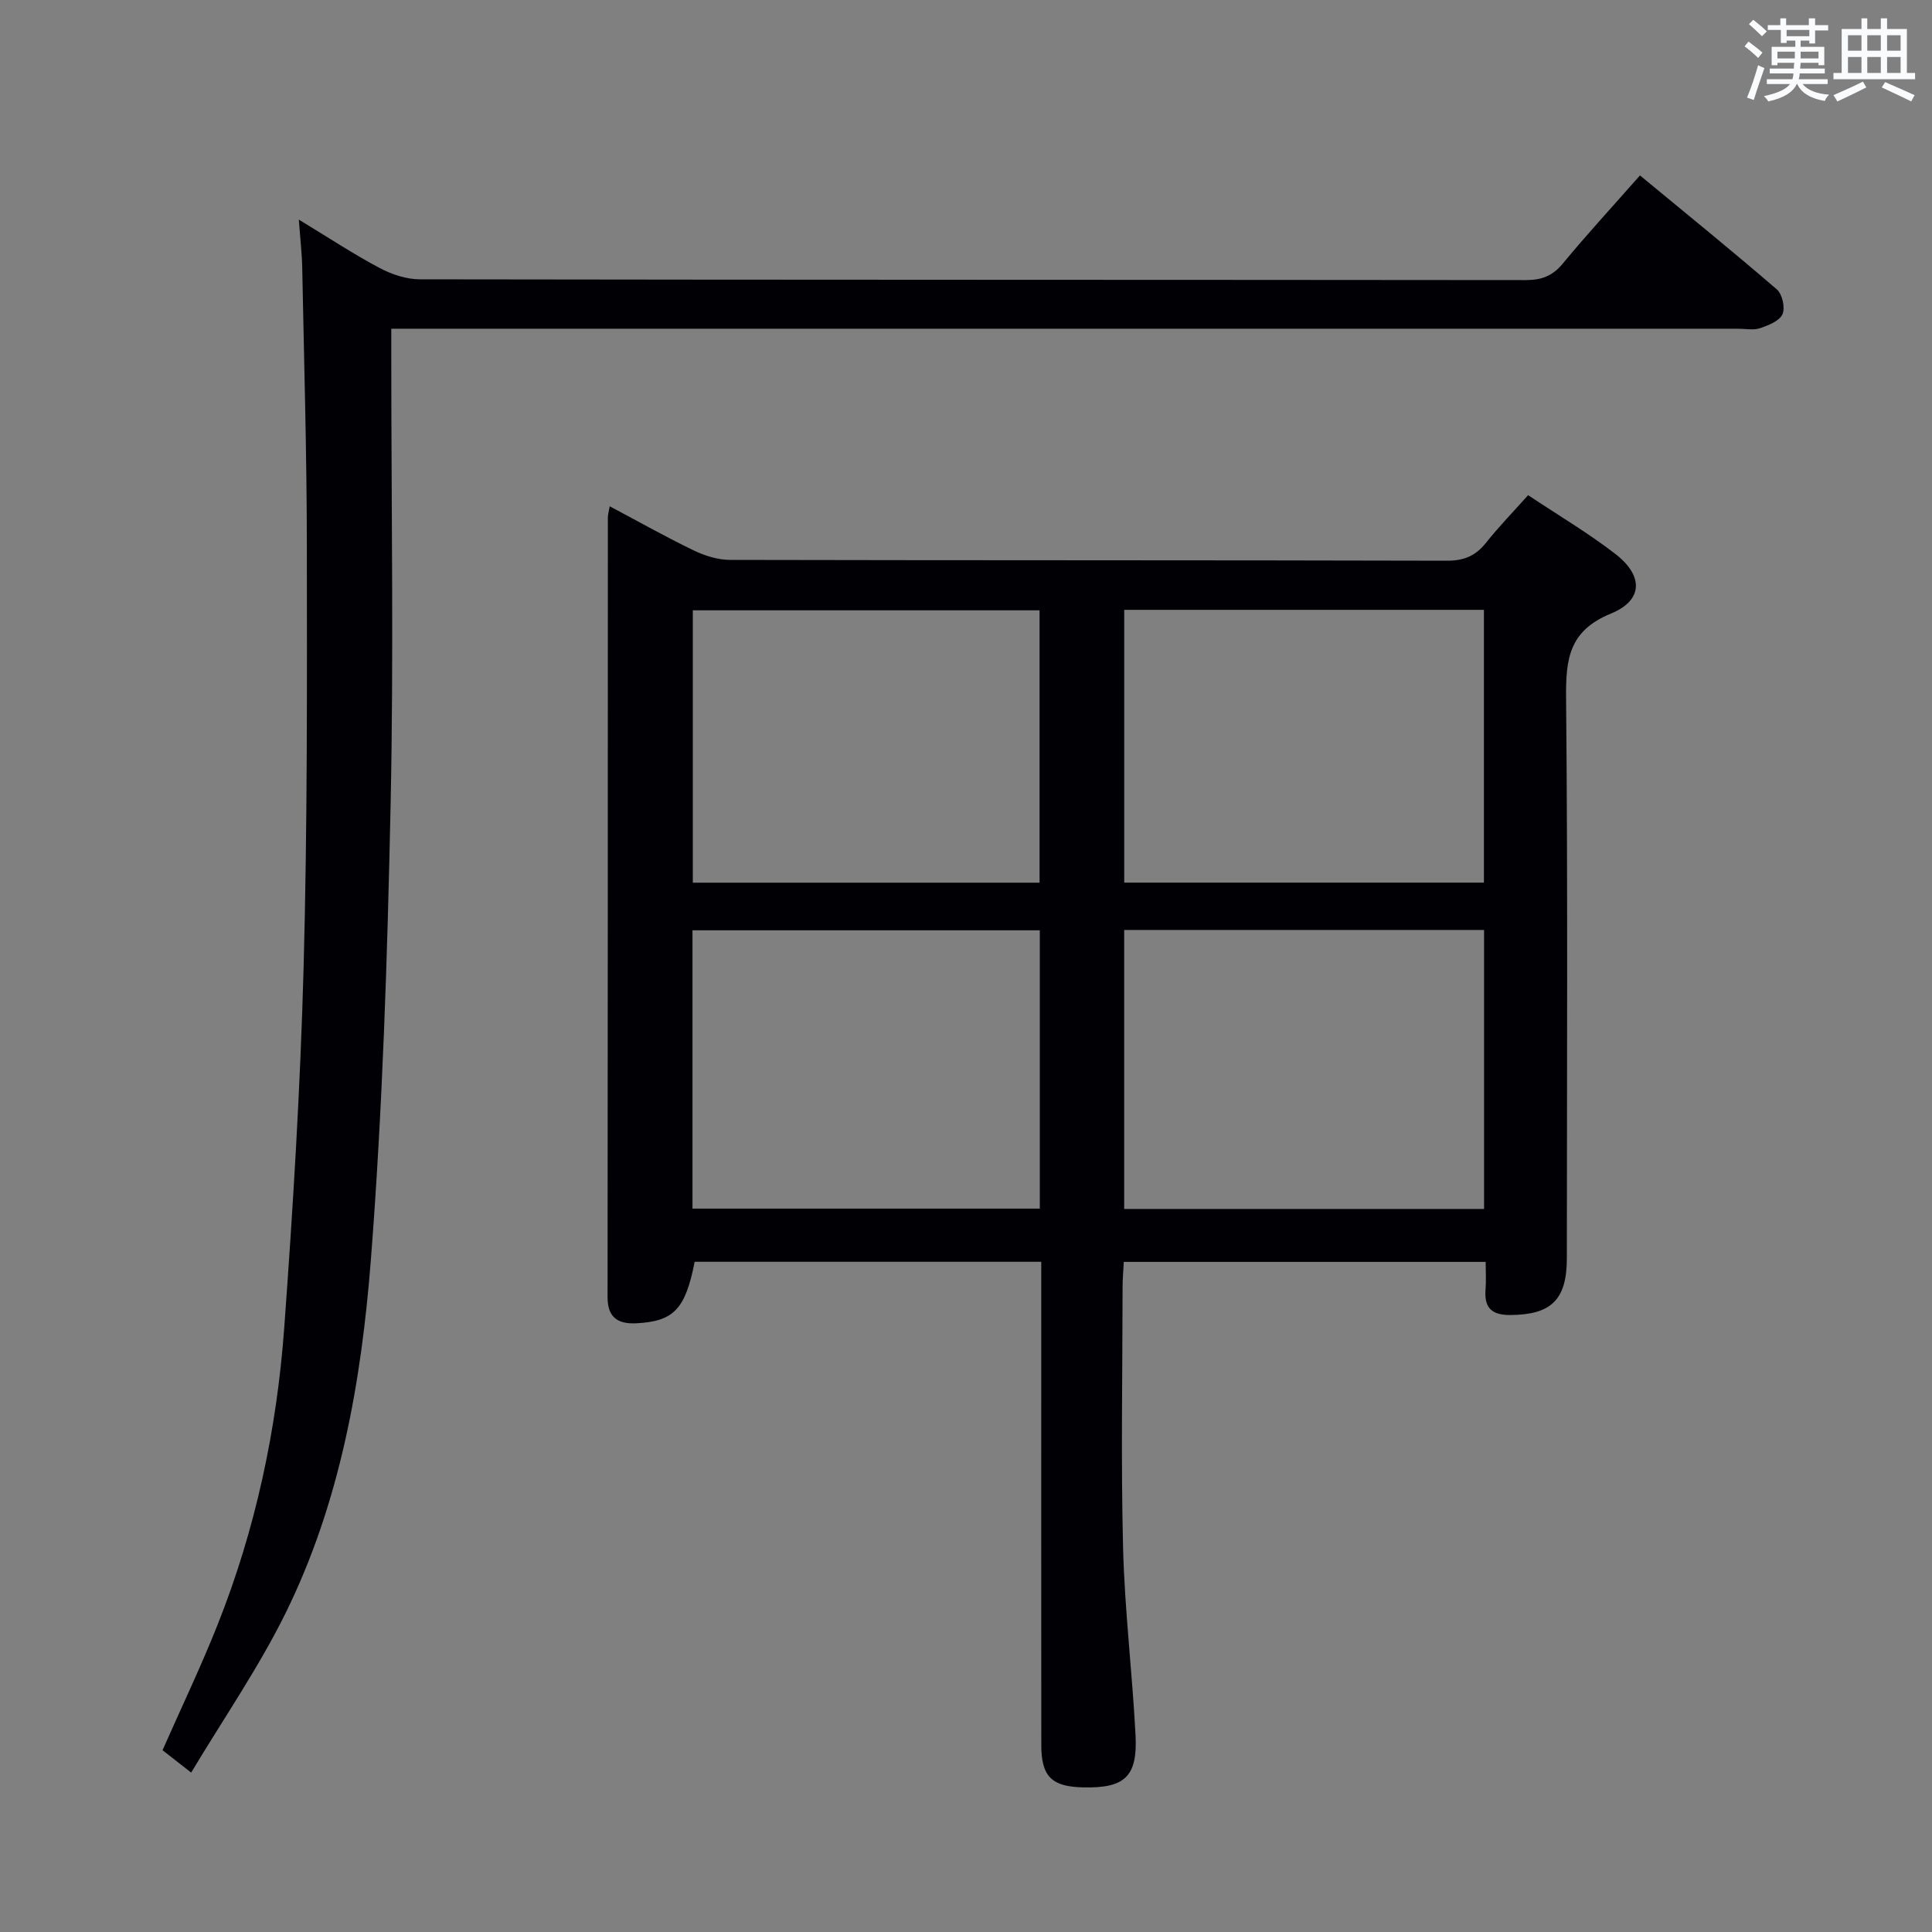 <svg enable-background="new 0 0 400 400" viewBox="0 0 400 400" xmlns="http://www.w3.org/2000/svg"><rect x="0" y="0" width="400" height="400" fill="#808080" stroke="none"/><path d="m307.59 261.26c-25.14 0-49.74 0-74.92 0-.09 1.71-.25 3.46-.25 5.21-.02 17.99-.35 35.99.1 53.97.33 12.94 1.91 25.85 2.58 38.79.45 8.61-2.23 11.02-10.8 10.83-6.55-.14-8.7-2.22-8.71-8.74-.03-31.32-.01-62.64-.01-93.96 0-1.96 0-3.92 0-6.12-24.31 0-48.05 0-71.76 0-1.91 9.79-4.31 12.33-12.05 12.73-3.7.19-5.98-1.08-5.98-5.37.06-53.81.04-107.62.06-161.43 0-.6.19-1.21.38-2.35 6.03 3.2 11.64 6.36 17.42 9.15 2.29 1.1 4.97 1.94 7.48 1.95 49.48.11 98.96.04 148.44.17 3.52.01 5.93-1 8.08-3.7 2.67-3.36 5.68-6.45 8.73-9.87 6.28 4.18 12.45 7.83 18.08 12.18 5.81 4.49 5.77 9.59-.93 12.33-8.74 3.58-9.36 9.46-9.29 17.51.37 38.65.17 77.3.16 115.95 0 8.64-3.25 11.7-11.66 11.77-3.97.03-5.48-1.53-5.17-5.34.14-1.81.02-3.61.02-5.66zm-.33-10.96c0-19.52 0-38.56 0-57.76-25 0-49.67 0-74.51 0v57.76zm-74.5-67.56h74.47c0-18.88 0-37.58 0-56.48-24.93 0-49.53 0-74.47 0zm-89.39 67.49h71.91c0-19.41 0-38.46 0-57.62-24.14 0-47.96 0-71.91 0zm.07-67.48h71.79c0-18.89 0-37.6 0-56.39-24.07 0-47.8 0-71.79 0z" fill="#010105"/><path d="m61.87 45.47c6.22 3.77 11.34 7.16 16.74 10.02 2.51 1.33 5.55 2.34 8.35 2.34 76.31.12 152.61.08 228.92.16 3.26 0 5.54-.83 7.66-3.4 4.97-6.02 10.27-11.77 16-18.27 9.59 7.92 19.08 15.62 28.34 23.6 1.13.97 1.76 3.82 1.16 5.14-.63 1.4-2.91 2.3-4.65 2.89-1.35.46-2.97.11-4.47.11-90.8 0-181.6 0-272.4 0-1.97 0-3.93 0-6.51 0v5.71c0 30.99.52 61.99-.14 92.96-.67 31.41-1.65 62.86-4.09 94.16-1.96 25.16-6.35 50.21-17.7 73.18-5.56 11.25-12.76 21.67-19.5 32.93-2.66-2.08-4.3-3.36-5.93-4.64 3.88-8.8 7.95-17.28 11.41-26 7.85-19.74 12.25-40.38 13.79-61.49 1.82-24.86 3.34-49.77 4.01-74.69.79-29.12.7-58.26.67-87.4-.02-19.13-.59-38.27-.96-57.4-.06-2.95-.41-5.91-.7-9.91z" fill="#010105"/><g fill="#fafbfc"><path d="m361.2 9.6.8-1c.9.7 1.9 1.4 2.9 2.3l-.9 1.1c-1-1-2-1.8-2.8-2.4zm.5 10.6c.9-2.1 1.6-4.3 2.3-6.7.4.2.8.4 1.3.6-.7 2.1-1.5 4.3-2.2 6.6zm.4-15.2.9-.9c1 .8 2 1.6 2.8 2.4l-1 1c-.9-.9-1.8-1.7-2.7-2.5zm12.5-1.2h1.2v1.4h2.7v1.1h-2.7v2.7h-1.2v-.6h-1.8v1.3h4.9v3.8h-1.2v-.5h-3.7c0 .4-.1.9-.1 1.2h5.1v1h-5.2c0 .5-.1.9-.2 1.2h6v1h-5.2c1.1 1.3 2.9 2 5.5 2.2-.4.4-.7.8-.9 1.3-2.9-.5-4.8-1.6-5.7-3.5h-.1c-.8 1.7-2.7 2.9-5.9 3.6-.2-.4-.6-.8-.9-1.1 2.8-.6 4.6-1.4 5.4-2.5h-4.8v-1h5.3c.1-.3.2-.7.2-1.2h-4.9v-1h5c0-.4 0-.8.1-1.2h-3.5v.5h-1.2v-3.8h4.9v-1.3h-1.8v.5h-1.2v-2.7h-2.7v-1h2.6v-1.4h1.2v1.4h4.7v-1.4zm-6.6 8.3h3.6c0-.4 0-.9 0-1.4h-3.6zm1.9-4.6h4.7v-1.3h-4.7zm6.6 3.2h-3.7v1.4h3.7z"/><path d="m385.3 3.8h1.3v2.2h2.8v-2.2h1.3v2.2h4.1v9.1h1.7v1.3h-16.9v-1.3h1.7v-9.1h4.1v-2.2zm.4 13.1.7 1.2c-1.8.9-3.8 1.9-6 2.9-.2-.4-.5-.8-.8-1.3 2.3-1 4.3-1.9 6.1-2.8zm-3.1-6.4h2.8v-3.2h-2.8zm0 4.6h2.8v-3.3h-2.8zm4-4.6h2.8v-3.2h-2.8zm0 4.6h2.8v-3.3h-2.8zm3.7 1.9c2.1.9 4.1 1.8 6.1 2.7l-.7 1.3c-2.2-1.1-4.2-2-6.1-2.9zm3.2-9.7h-2.8v3.2h2.8zm-2.8 7.8h2.8v-3.3h-2.8z"/></g></svg>